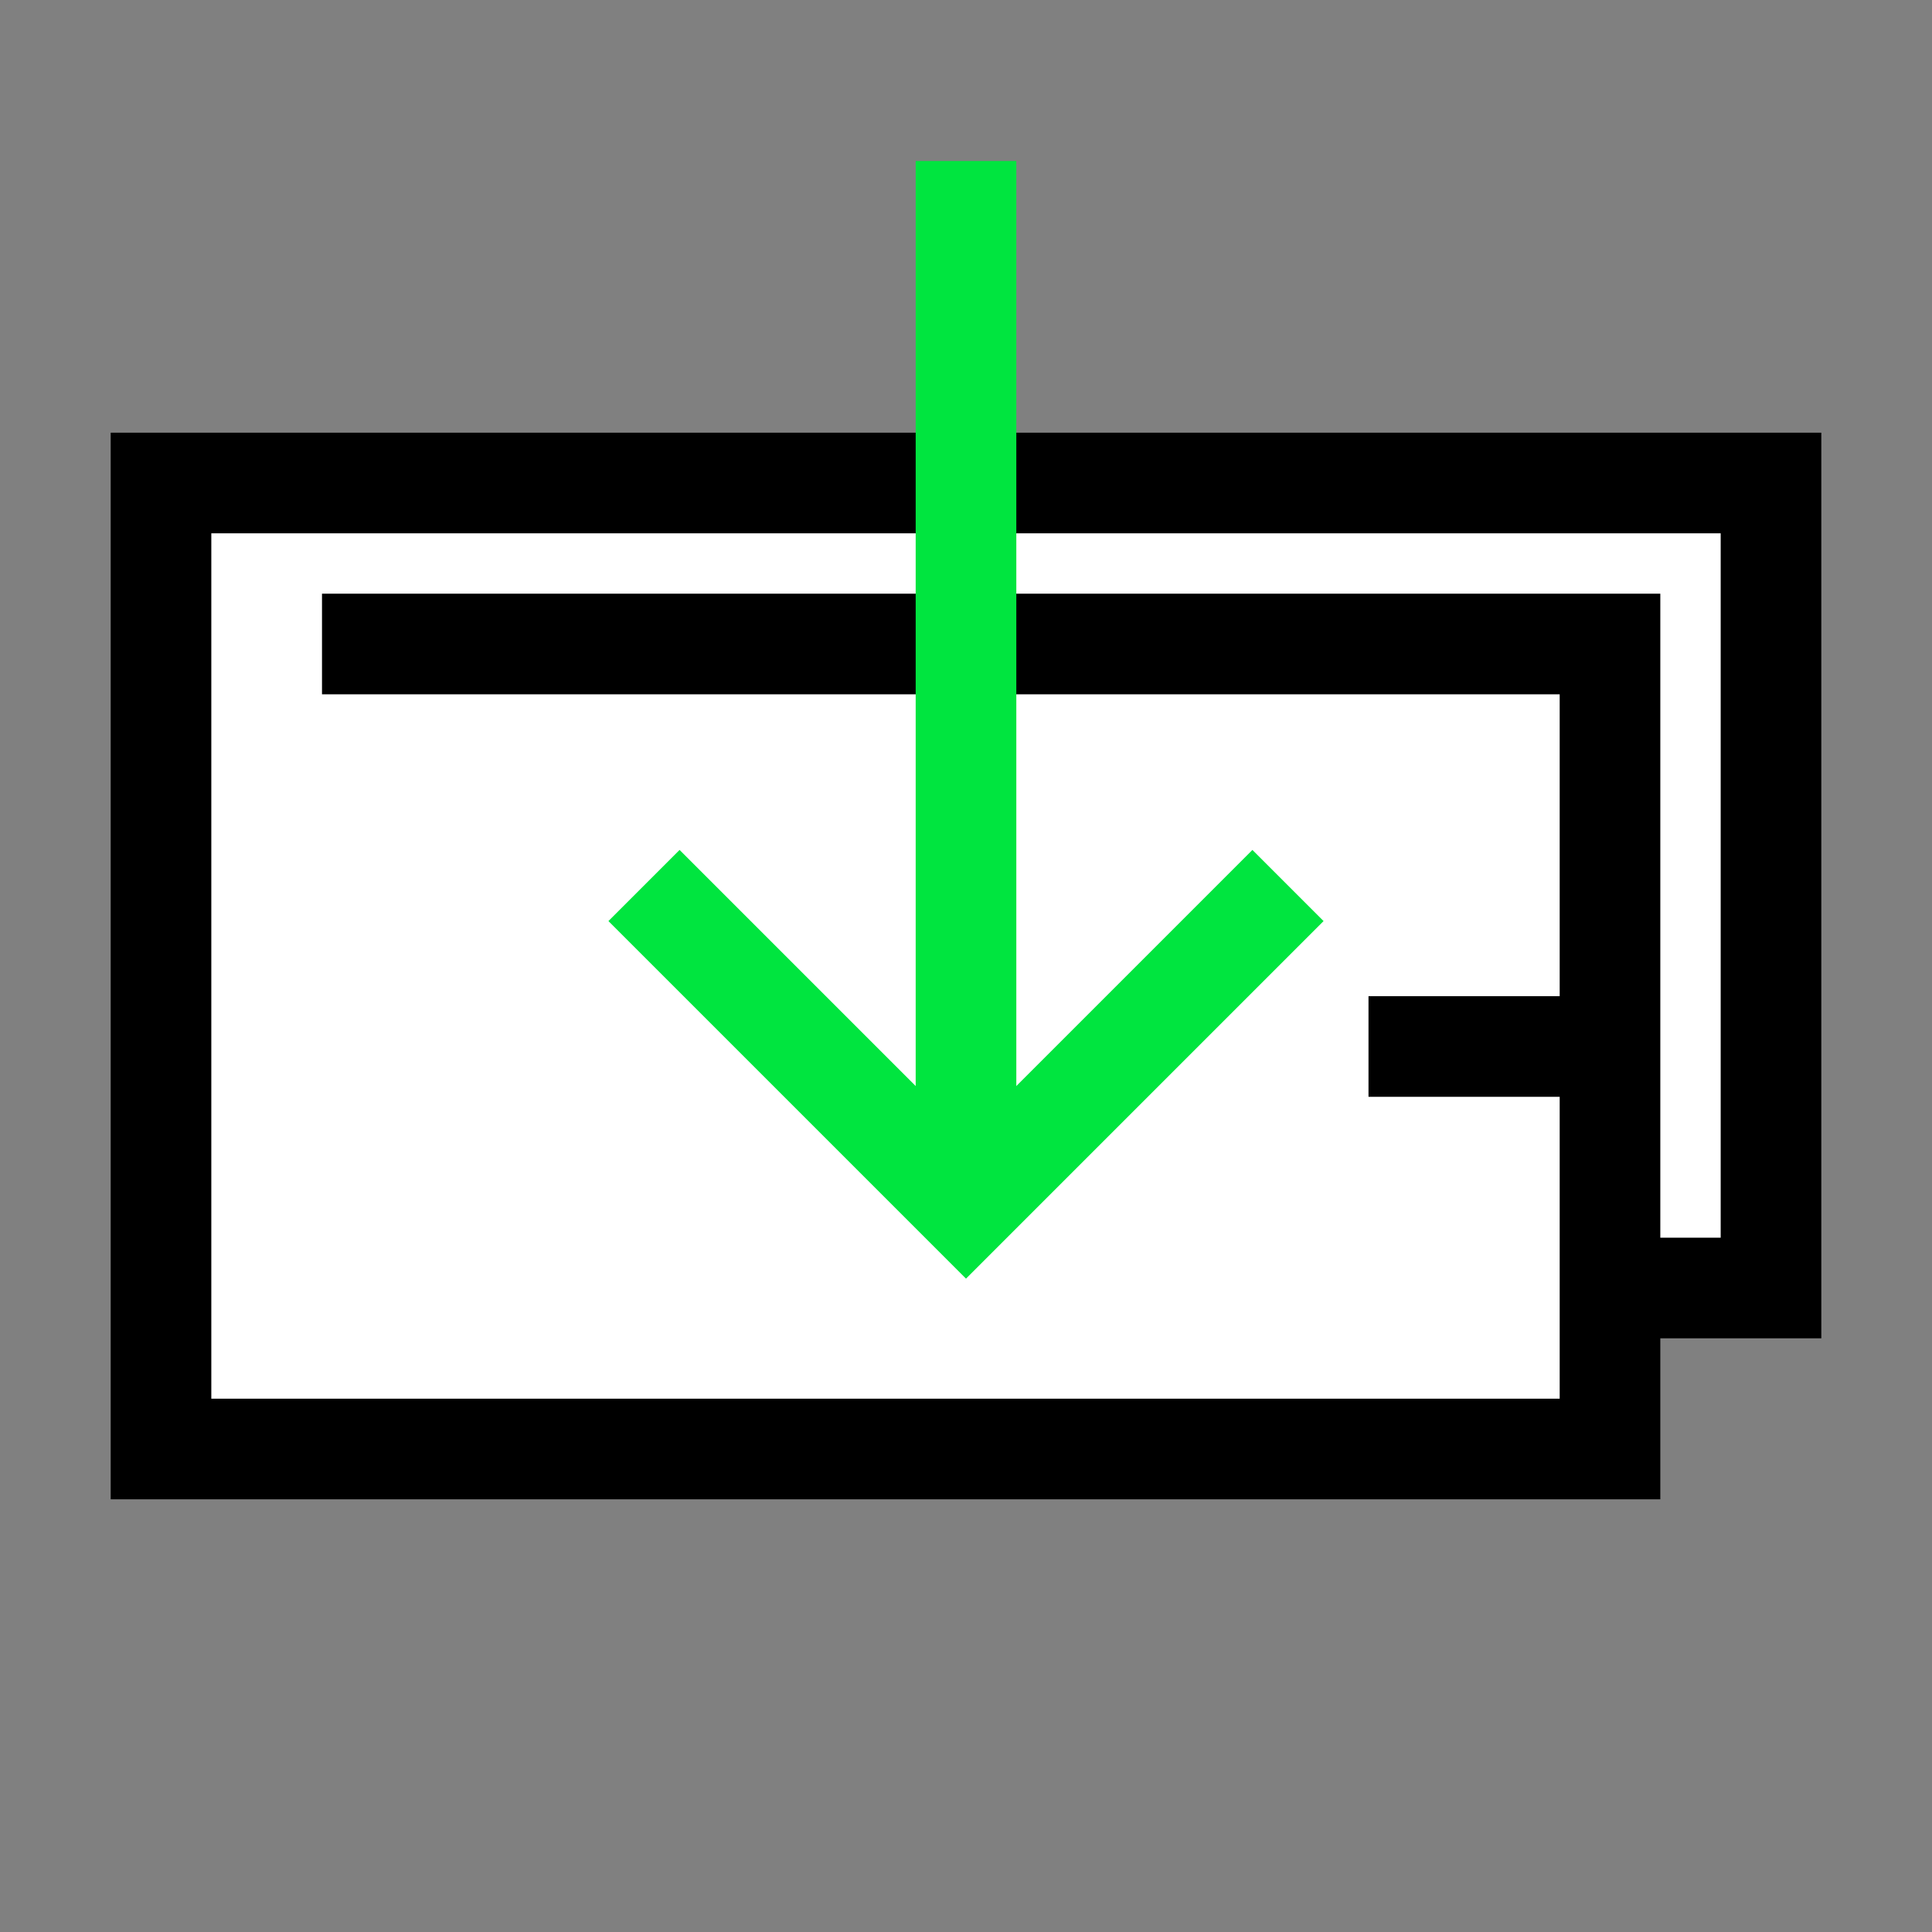 <svg class="icon-user" xmlns="http://www.w3.org/2000/svg" viewBox="0 0 24 24">
  <rect x="0" y="0" width="24" height="24" fill="#808080" stroke="none"/>
  <style>
    g {
      fill: none;
      stroke-width: 1.25; 
      stroke: #000;
    }
  </style>
  <g>
    <path fill="#fff" d="M4 8 20 8 20 18 2 18 2 6 22 6 22 16 20 16 20 13 17 13"></path>
    <path stroke="#00e53f" stroke-width="1.25" d="M12 2 12 15"></path>
    <path stroke="#00e53f" stroke-width="1.25" d="M8 11 12 15 12 15 16 11"></path>
  </g>
  </svg>